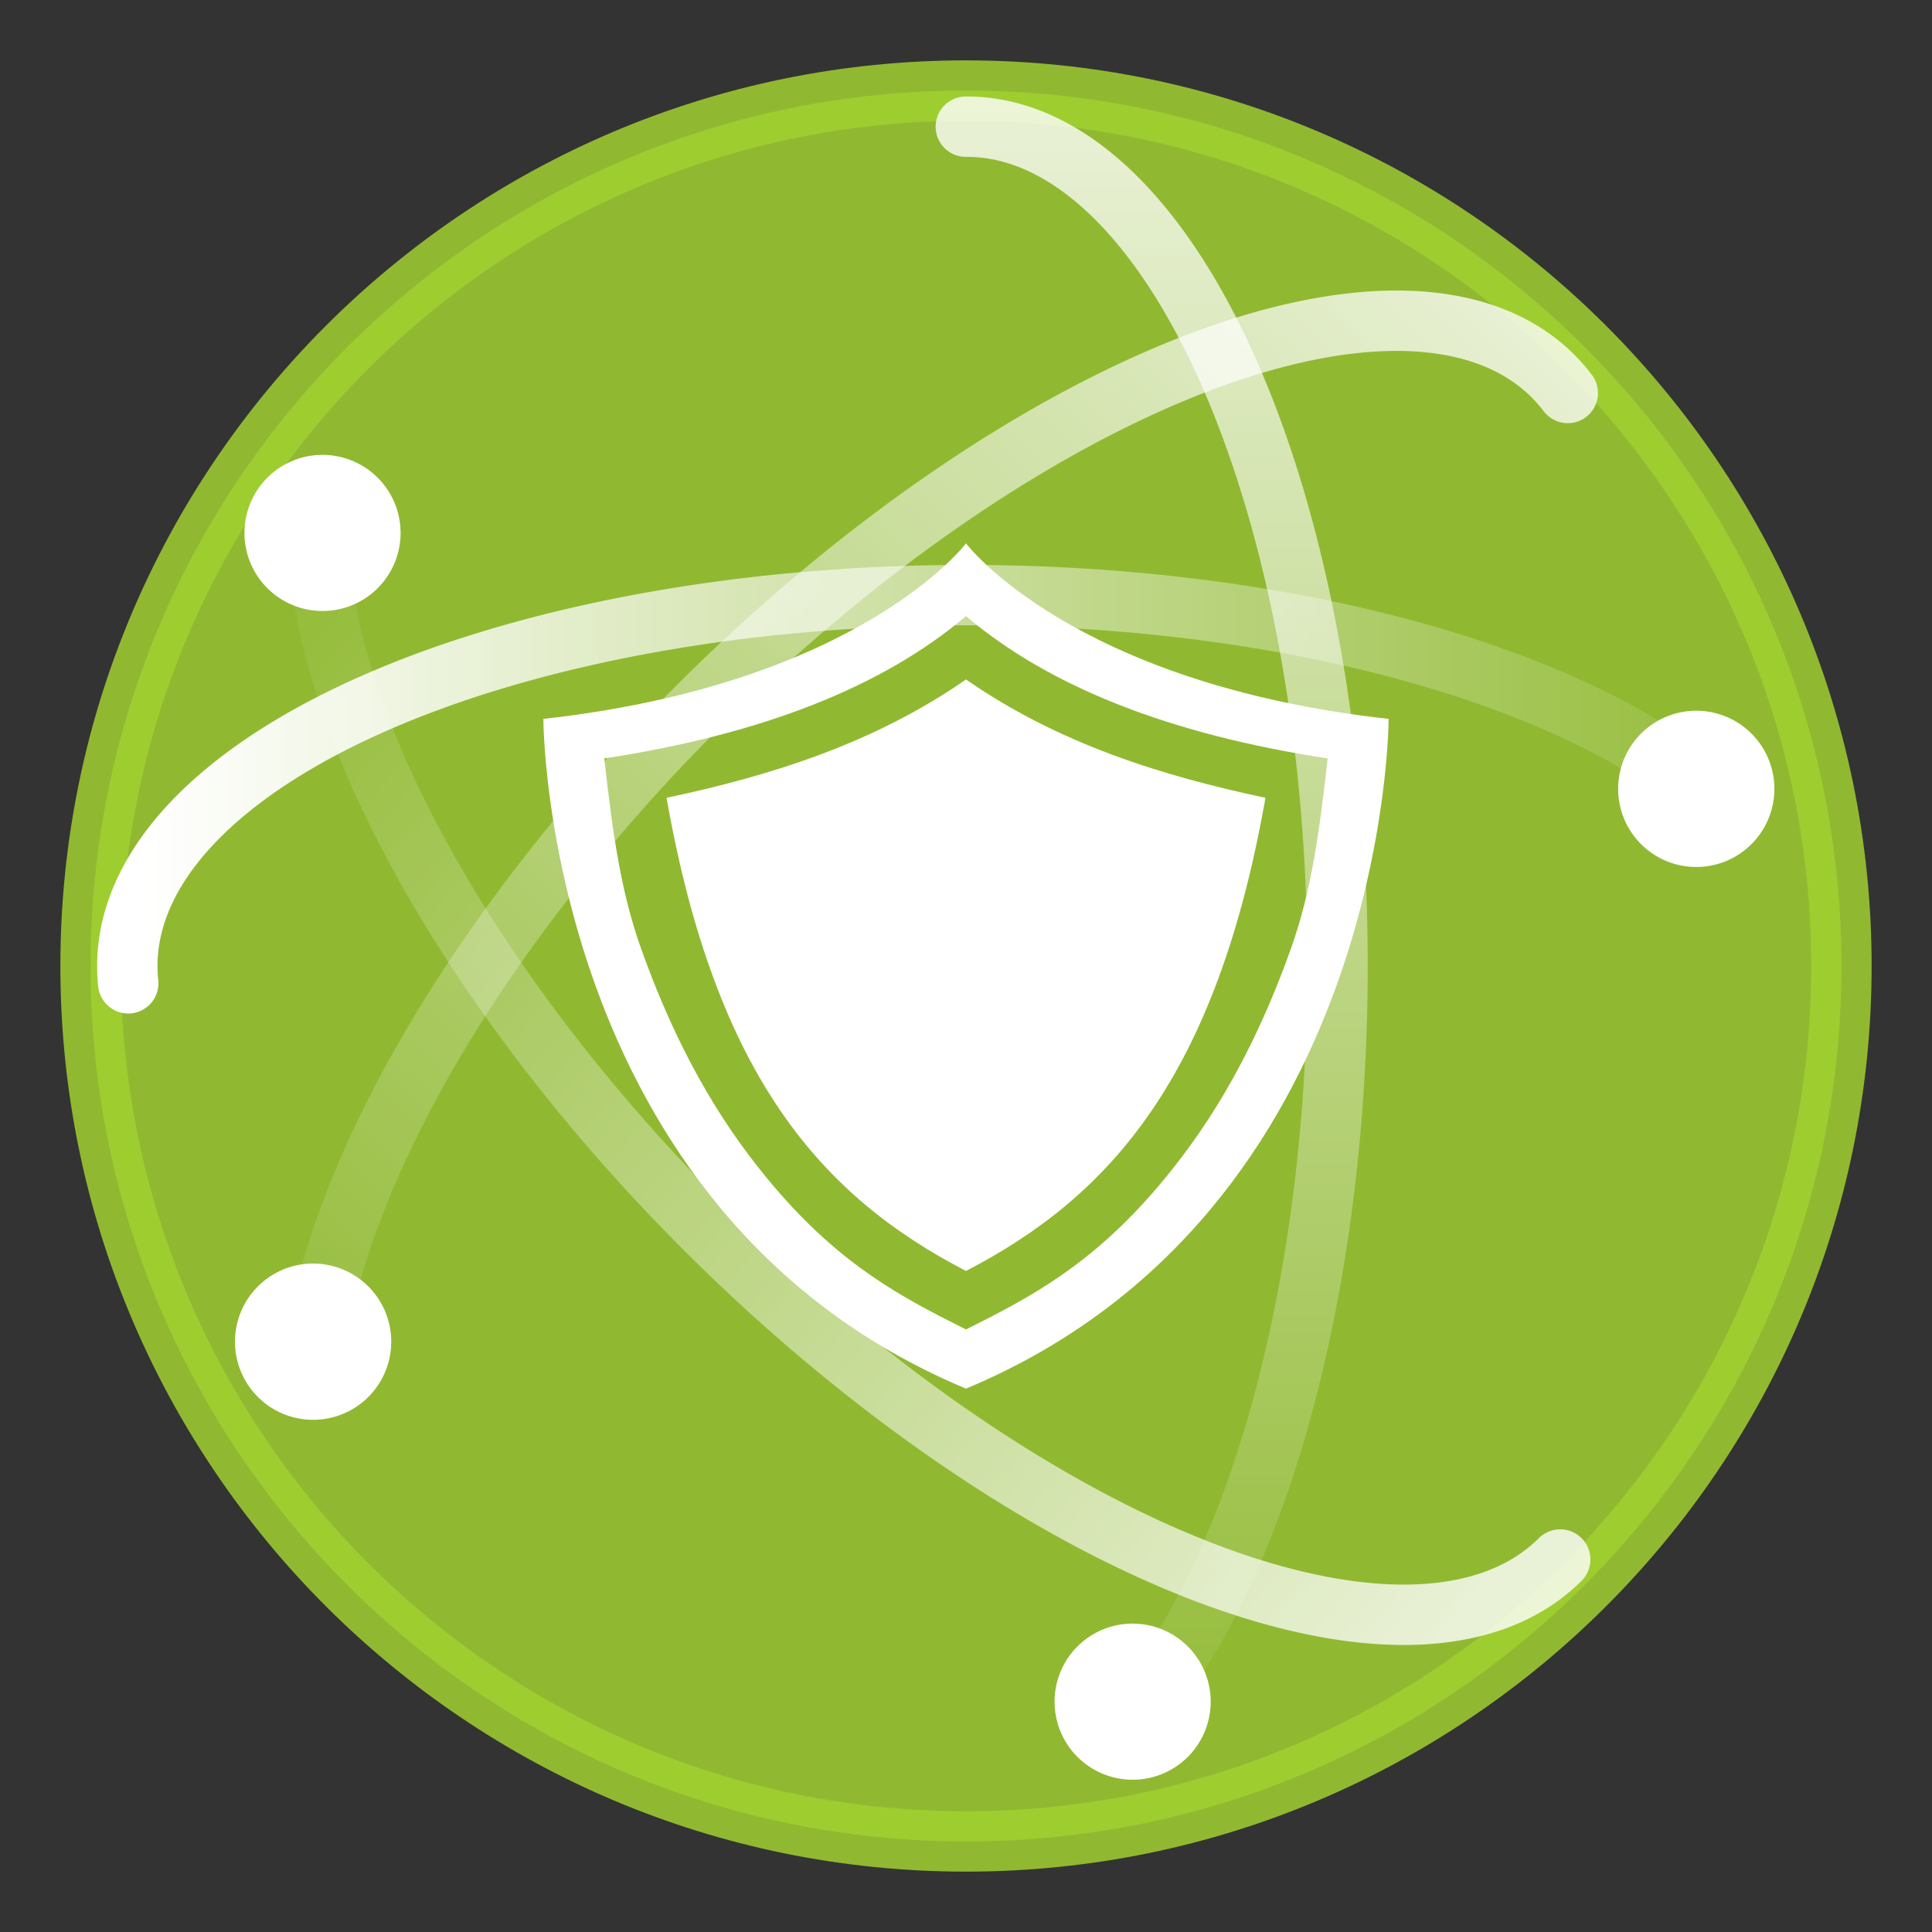 <?xml version="1.0" encoding="UTF-8" standalone="no"?>
<svg
   width="32"
   height="32"
   version="1.1"
   id="svg33"
   sodipodi:docname="ecos.svg"
   inkscape:version="1.1.1 (3bf5ae0d25, 2021-09-20, custom)"
   xmlns:inkscape="http://www.inkscape.org/namespaces/inkscape"
   xmlns:sodipodi="http://sodipodi.sourceforge.net/DTD/sodipodi-0.dtd"
   xmlns:xlink="http://www.w3.org/1999/xlink"
   xmlns="http://www.w3.org/2000/svg"
   xmlns:svg="http://www.w3.org/2000/svg">
  <rect width="100%" height="100%" fill="#333333" stroke="none"/>
  <sodipodi:namedview
     id="namedview35"
     pagecolor="#ffffff"
     bordercolor="#666666"
     borderopacity="1.0"
     inkscape:pageshadow="2"
     inkscape:pageopacity="0.0"
     inkscape:pagecheckerboard="0"
     showgrid="false"
     inkscape:zoom="11.046875"
     inkscape:cx="2.5799151"
     inkscape:cy="4.6619519"
     inkscape:window-width="1920"
     inkscape:window-height="1024"
     inkscape:window-x="0"
     inkscape:window-y="28"
     inkscape:window-maximized="1"
     inkscape:current-layer="svg33" />
  <defs
     id="defs11">
    <linearGradient
       id="m"
       x1="4.49"
       x2="47.5"
       y1="23"
       y2="23"
       gradientTransform="matrix(.647 0 0 -.647 -.478 30.873)"
       gradientUnits="userSpaceOnUse"
       xlink:href="#h" />
    <linearGradient
       id="h">
      <stop
         stop-color="#fff"
         offset="0"
         id="stop3" />
      <stop
         stop-color="#fff"
         stop-opacity="0"
         offset="1"
         id="stop5" />
    </linearGradient>
    <linearGradient
       id="l"
       x1="48.127"
       x2="2.873"
       y1="25.828"
       y2="24.414"
       gradientTransform="matrix(.457 -.457 -.457 -.457 14.748 38.235)"
       gradientUnits="userSpaceOnUse"
       xlink:href="#h" />
    <linearGradient
       id="k"
       x1="46.006"
       x2="4.287"
       y1="23.707"
       y2="27.243"
       gradientTransform="matrix(.457 .457 -.457 .457 14.869 -6.176)"
       gradientUnits="userSpaceOnUse"
       xlink:href="#h" />
    <linearGradient
       id="j"
       x1="3.5"
       x2="47.5"
       y1="23"
       y2="23"
       gradientTransform="matrix(0 .647 .647 0 1.14 -.489)"
       gradientUnits="userSpaceOnUse"
       xlink:href="#h" />
  </defs>
  <path
     d="m16 1.5c-8 0-14.5 6.5-14.5 14.5s6.5 14.5 14.5 14.5 14.5-6.5 14.5-14.5-6.5-14.5-14.5-14.5z"
     color="#000000"
     fill="#808080"
     overflow="visible"
     stroke="#05111e"
     stroke-opacity=".518"
     id="path13"
     style="fill:#a0d131;fill-opacity:0.847;stroke:#a0d131;stroke-opacity:0.847" />
  <path
     d="m18.614 28.594a6.143 13.903 0 0 0-2.617-26.496"
     fill="none"
     opacity=".8"
     stroke="url(#j)"
     stroke-linecap="round"
     stroke-linejoin="round"
     id="path15" />
  <path
     d="m17.467 28.185a1.293 1.293 0 0 0 2.586 0 1.293 1.293 0 1 0-2.586 0z"
     color="#000000"
     fill="#fff"
     overflow="visible"
     id="path17" />
  <path
     d="m25.842 25.83a13.903 6.143 45 0 1-20.564-17.46"
     fill="none"
     opacity=".8"
     stroke="url(#k)"
     stroke-linecap="round"
     stroke-linejoin="round"
     id="path19" />
  <path
     d="m6.635 8.827a1.293 1.293 0 0 1-2.586 0 1.293 1.293 0 1 1 2.586 0z"
     color="#000000"
     fill="#fff"
     overflow="visible"
     id="path21" />
  <path
     d="m25.967 6.509a6.143 13.903 45 0 0-20.554 14.841"
     fill="none"
     opacity=".8"
     stroke="url(#l)"
     stroke-linecap="round"
     stroke-linejoin="round"
     id="path23" />
  <path
     d="m5.222 23.516a1.294 1.294 0 0 0 0-2.587 1.294 1.294 0 1 0 0 2.587z"
     fill="#fff"
     id="path25" />
  <path
     d="m27.853 12.781a13.903 6.143 0 0 0-25.729 3.506"
     fill="none"
     stroke="url(#m)"
     stroke-linecap="round"
     stroke-linejoin="round"
     id="path27" />
  <path
     d="m29.389 13.03a1.294 1.294 0 0 0-2.587 0 1.294 1.294 0 1 0 2.587 0z"
     color="#000000"
     fill="#fff"
     overflow="visible"
     id="path29" />
  <path
     d="M16 11.254c-1.526 1.06-3.24 1.596-4.96 1.96.815 4.622 2.57 6.599 4.96 7.837 2.39-1.238 4.145-3.215 4.96-7.837-1.72-.364-3.434-.9-4.96-1.96zM16 9s-1.75 2.324-7 2.907c0 0 0 8.17 7 11.093 7-2.924 7-11.093 7-11.093C17.75 11.324 16 9 16 9zm0 1.205c1.388 1.177 3.393 1.961 5.99 2.357-.14 1.264-.277 2.215-.603 3.135-.688 1.933-1.488 3.11-2.205 3.955-1.115 1.311-2.126 1.84-3.182 2.368-1.056-.527-2.067-1.057-3.182-2.368-.717-.845-1.517-2.022-2.205-3.955-.326-.92-.463-1.87-.604-3.135 2.598-.396 4.603-1.18 5.991-2.357z"
     fill="#ffdf60"
     id="path31"
     style="fill:#ffffff;fill-opacity:1" />
</svg>
